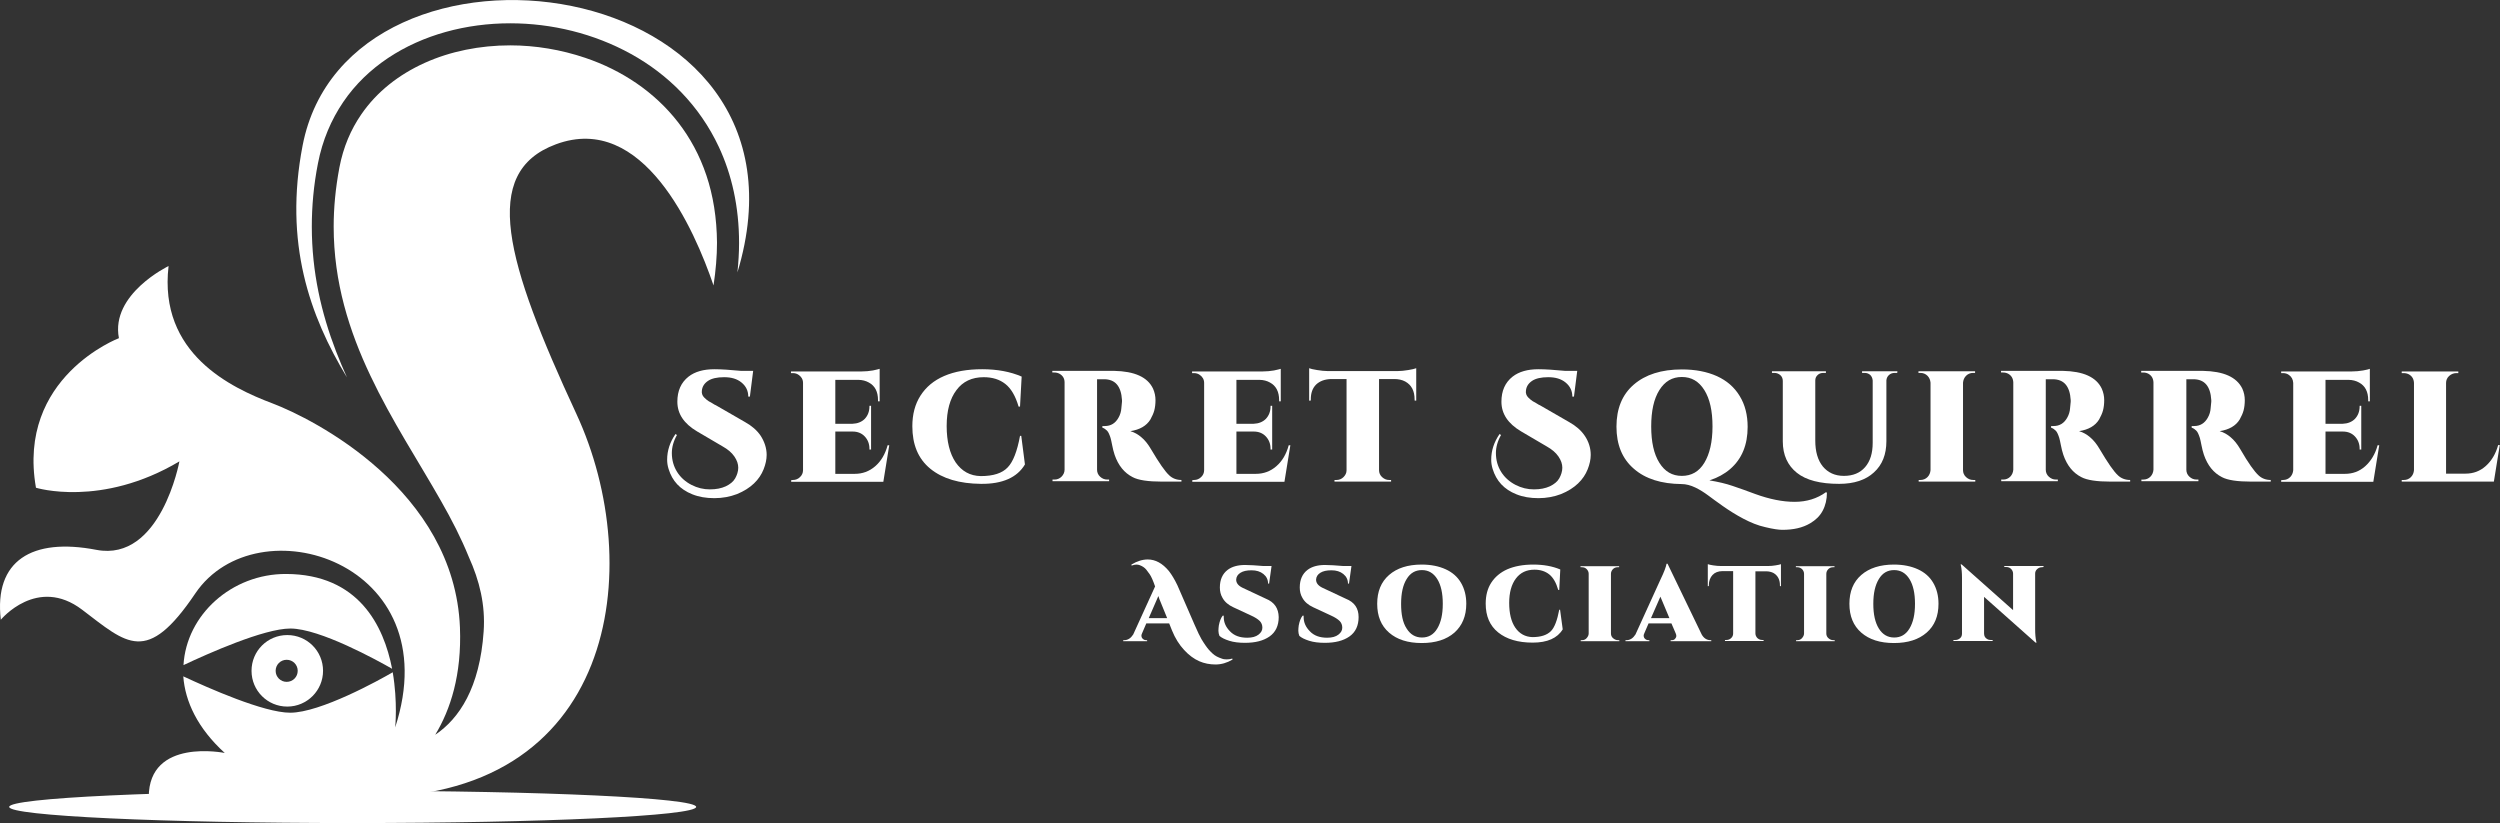 <?xml version="1.0" encoding="utf-8"?>
<!-- Generator: Adobe Illustrator 24.0.1, SVG Export Plug-In . SVG Version: 6.00 Build 0)  -->
<svg version="1.1" id="a" xmlns="http://www.w3.org/2000/svg" xmlns:xlink="http://www.w3.org/1999/xlink" x="0px" y="0px"
	 viewBox="0 0 1223.5 402.8" style="enable-background:new 0 0 1223.5 402.8;" xml:space="preserve">
<rect x="0" y="0" width="1223.5" height="402.8" fill="#333333" stroke="none"/>
<style type="text/css">
	.st0{fill:none;}
	.st1{fill:#FFFFFF;}
</style>
<polygon class="st0" points="0,24.4 2055.6,30.5 2055.6,2030.5 0,2024.4 "/>
<rect y="24.4" class="st0" width="2000" height="2000"/>
<g>
	<g>
		<path class="st1" d="M375.2,222.6c0,2.2-0.5,4.6-1.5,7.1c-1,2.5-2.5,4.8-4.7,6.9c-2.2,2.1-4.9,3.8-8.3,5.2c-3.4,1.3-7.1,2-11.1,2
			s-7.6-0.6-10.8-1.9c-6-2.4-9.8-6.5-11.6-12.4c-0.5-1.6-0.7-3.1-0.7-4.5c0-4.5,1.4-8.7,4.1-12.6l0.7,0.5c-1.7,3-2.5,6-2.5,8.8
			c0,3.5,0.9,6.6,2.6,9.3s4.1,4.8,7,6.3c2.9,1.5,5.9,2.2,9,2.2s5.6-0.5,7.8-1.5c2.1-1,3.7-2.3,4.6-3.9s1.5-3.4,1.5-5.2
			s-0.6-3.6-1.9-5.5c-1.3-1.9-3.2-3.5-5.7-4.9l-12.6-7.4c-6.4-3.8-9.6-8.6-9.6-14.5c0-5.3,1.8-9.4,5.5-12.3
			c3.1-2.4,7.3-3.6,12.6-3.6c3.4,0,7.7,0.3,13,0.8h6l-1.6,12.6h-0.8c0-2.8-1.1-5.1-3.3-6.9s-5-2.6-8.5-2.6s-6.1,0.6-7.9,1.8
			s-2.8,2.8-3,4.7c-0.2,1.3,0.2,2.5,1.1,3.4c0.8,0.8,1.5,1.4,2.3,1.9c0.8,0.4,1.5,0.8,2.1,1.2s1,0.6,1.3,0.7l14.4,8.3
			c3.2,1.8,5.8,4,7.6,6.7C374.1,216.1,375.2,219.3,375.2,222.6"/>
		<path class="st1" d="M388.1,234.9c1.3,0,2.5-0.5,3.4-1.4c1-0.9,1.5-2.1,1.5-3.4v-42.7c0-1.7-0.8-3-2.1-3.9
			c-0.8-0.6-1.8-0.9-2.8-0.9h-1v-0.8h34.2c2.2,0,4.2-0.2,5.9-0.5c1.7-0.4,2.8-0.6,3.3-0.8v15.9h-0.8v-0.6c0-4.1-1.5-7-4.5-8.6
			c-1.4-0.8-3.2-1.3-5.2-1.3h-11.2v21.5h8.4c2.5-0.1,4.5-0.9,6-2.4c1.5-1.6,2.3-3.6,2.3-6.1v-0.3h0.8v21.4h-0.8v-0.4
			c0-2.4-0.8-4.4-2.3-6s-3.5-2.4-5.9-2.4h-8.5v20.7h9.5c3.8,0,7.1-1.2,10-3.7s4.9-5.9,6.1-10.3h0.8l-2.9,17.9h-45.1v-0.8
			L388.1,234.9L388.1,234.9z"/>
		<path class="st1" d="M446.5,208.6c0-5.8,1.3-10.8,4-15c2.7-4.2,6.5-7.4,11.6-9.6s11.3-3.3,18.6-3.3s13.8,1.2,19.3,3.6l-0.8,14.7
			h-0.7c-1.5-5.2-3.7-8.9-6.5-11.1c-2.8-2.2-6.3-3.3-10.6-3.3c-5.7,0-10.2,2.1-13.3,6.3c-3.2,4.2-4.8,10.1-4.8,17.6
			s1.5,13.5,4.4,17.8c3,4.3,7,6.6,12.3,6.7c6.1,0,10.5-1.4,13.2-4.3c2.6-2.7,4.6-7.8,6-15.4h0.6l1.8,14c-3.8,6.4-11,9.6-21.5,9.5
			s-18.8-2.5-24.8-7.4S446.5,217.5,446.5,208.6"/>
		<path class="st1" d="M564.3,190.2c0.8,1.8,1.2,3.7,1.2,5.6s-0.2,3.6-0.6,5.1s-1.1,2.9-1.9,4.4c-1.9,3.1-5.2,5-9.8,5.7
			c2,0.6,3.8,1.6,5.4,3c1.7,1.4,3.3,3.4,4.8,6c3.9,6.6,6.8,10.8,8.9,12.7c1.5,1.4,3.5,2.2,5.9,2.2v0.8h-9.6
			c-6.7,0-11.5-0.7-14.3-2.2c-4.1-2.1-7-5.7-8.8-10.9c-0.5-1.5-0.9-3.1-1.2-4.7c-0.3-1.7-0.6-2.8-0.8-3.6c-0.2-0.7-0.5-1.4-0.8-2.1
			s-0.6-1.1-1-1.5c-0.6-0.6-1.3-1.1-2.2-1.4v-0.8h1.2c3,0,5.2-1.4,6.7-4.1c0.8-1.4,1.3-3,1.4-4.7c0.2-1.7,0.3-2.7,0.3-3.1v-0.8
			c-0.4-6.8-3.3-10.2-8.8-10.2h-3.4v44.3c0,1.3,0.5,2.5,1.5,3.4c1,0.9,2.1,1.4,3.5,1.4h0.9v0.8h-27.7v-0.8h1c1.3,0,2.5-0.5,3.4-1.4
			s1.5-2.1,1.5-3.4v-42.8c0-1.9-0.9-3.3-2.5-4.2c-0.8-0.4-1.6-0.6-2.5-0.6h-1v-0.8h30.2C555.2,181.7,561.6,184.5,564.3,190.2"/>
		<path class="st1" d="M584.4,234.9c1.3,0,2.5-0.5,3.4-1.4c1-0.9,1.5-2.1,1.5-3.4v-42.7c0-1.7-0.8-3-2.1-3.9
			c-0.8-0.6-1.8-0.9-2.8-0.9h-1v-0.8h34.2c2.2,0,4.2-0.2,5.9-0.5c1.7-0.4,2.8-0.6,3.3-0.8v15.9h-0.8v-0.6c0-4.1-1.5-7-4.5-8.6
			c-1.4-0.8-3.2-1.3-5.2-1.3h-11.2v21.5h8.4c2.5-0.1,4.5-0.9,6-2.4c1.5-1.6,2.3-3.6,2.3-6.1v-0.3h0.8v21.4h-0.8v-0.4
			c0-2.4-0.8-4.4-2.3-6s-3.5-2.4-5.9-2.4h-8.5v20.7h9.5c3.8,0,7.1-1.2,10-3.7s4.9-5.9,6.1-10.3h0.8l-2.9,17.9h-45.1v-0.8
			L584.4,234.9L584.4,234.9z"/>
		<path class="st1" d="M674.9,185.5v44.6c0,1.3,0.5,2.5,1.5,3.4c1,0.9,2.1,1.4,3.4,1.4h1v0.8h-27.7v-0.8h1c1.3,0,2.5-0.5,3.4-1.4
			s1.5-2,1.5-3.3v-44.7h-7.6c-3.1,0.1-5.5,1-7.3,2.7c-1.8,1.8-2.6,4.2-2.6,7.3v0.5l-0.8,0.1v-15.9c0.7,0.3,2,0.6,3.9,0.9
			c1.9,0.3,3.6,0.5,5.2,0.5h34.2c1.6,0,3.3-0.2,5.2-0.5c1.8-0.3,3.2-0.6,3.9-0.9v15.9l-0.8-0.1v-0.5c0-4.2-1.5-7.1-4.6-8.8
			c-1.5-0.8-3.3-1.2-5.3-1.2L674.9,185.5L674.9,185.5z"/>
		<path class="st1" d="M778.5,222.6c0,2.2-0.5,4.6-1.5,7.1c-1,2.5-2.5,4.8-4.7,6.9s-4.9,3.8-8.3,5.2c-3.4,1.3-7.1,2-11.1,2
			s-7.6-0.6-10.8-1.9c-6-2.4-9.8-6.5-11.6-12.4c-0.5-1.6-0.7-3.1-0.7-4.5c0-4.5,1.4-8.7,4.1-12.6l0.7,0.5c-1.7,3-2.5,6-2.5,8.8
			c0,3.5,0.9,6.6,2.6,9.3s4.1,4.8,7,6.3c2.9,1.5,5.9,2.2,9,2.2s5.6-0.5,7.8-1.5c2.1-1,3.7-2.3,4.6-3.9s1.5-3.4,1.5-5.2
			s-0.6-3.6-1.9-5.5c-1.3-1.9-3.2-3.5-5.7-4.9l-12.6-7.4c-6.4-3.8-9.6-8.6-9.6-14.5c0-5.3,1.8-9.4,5.5-12.3
			c3.1-2.4,7.3-3.6,12.6-3.6c3.4,0,7.7,0.3,13,0.8h6l-1.6,12.6h-0.8c0-2.8-1.1-5.1-3.3-6.9s-5-2.6-8.5-2.6s-6.1,0.6-7.9,1.8
			s-2.8,2.8-3,4.7c-0.2,1.3,0.2,2.5,1.1,3.4c0.8,0.8,1.5,1.4,2.3,1.9c0.8,0.4,1.5,0.8,2.1,1.2c0.6,0.4,1,0.6,1.3,0.7l14.4,8.3
			c3.2,1.8,5.8,4,7.6,6.7C777.5,216.1,778.5,219.3,778.5,222.6"/>
		<path class="st1" d="M885.9,256.1c-3.7,2.2-8.2,3.2-13.6,3.2c-1.8,0-4.6-0.4-8.3-1.3c-3.7-0.8-7.3-2.3-10.9-4.2s-6.9-4-9.9-6.1
			s-5.4-3.9-7.3-5.3s-3.9-2.7-6.2-3.8c-2.3-1.1-4.6-1.7-6.7-1.7c-9.9-0.1-17.7-2.5-23.4-7.5c-5.7-4.9-8.5-11.8-8.5-20.6
			s2.8-15.7,8.5-20.6c5.7-4.9,13.5-7.4,23.5-7.4c6.6,0,12.3,1.1,17.2,3.3c4.8,2.2,8.5,5.4,11.1,9.7c2.6,4.2,3.9,9.3,3.9,15.1
			c0,8.8-2.8,15.7-8.6,20.7c-2.8,2.4-6.1,4.2-10.1,5.5c4.3,0.7,8.1,1.6,11.3,2.7c3.2,1.1,7,2.4,11.2,4c6.9,2.5,13.3,3.8,19.2,3.8
			s11-1.6,15.3-4.7l0.5,0.2c0,3.3-0.7,6.3-2.1,8.9S888.6,254.5,885.9,256.1 M812.1,190.9c-2.7,4.3-4,10.2-4,17.8s1.3,13.5,4,17.8
			s6.3,6.4,11,6.4s8.4-2.1,11-6.4s4-10.2,4-17.8s-1.3-13.5-4-17.8s-6.3-6.4-11-6.4S814.8,186.6,812.1,190.9"/>
		<path class="st1" d="M928.5,182.5h-1.2c-1.1,0-2,0.3-2.8,1c-0.8,0.7-1.2,1.6-1.3,2.6v29.8c0,6.5-2,11.6-6.1,15.3
			c-4,3.7-9.7,5.6-17,5.6c-9.3,0-16.2-1.8-20.7-5.4s-6.9-8.7-6.9-15.4v-29.6c0-1.1-0.4-2.1-1.2-2.8c-0.8-0.7-1.8-1.1-2.9-1.1h-1.2
			v-0.8h26.4v0.8h-1.2c-1.1,0-2.1,0.3-2.8,1c-0.8,0.7-1.2,1.6-1.2,2.7v29.4c0,5.4,1.2,9.6,3.7,12.7c2.5,3,5.9,4.6,10.3,4.6
			s7.9-1.4,10.4-4.3s3.7-6.8,3.7-11.9v-30.5c-0.1-1.1-0.5-2-1.2-2.7c-0.8-0.7-1.7-1-2.8-1h-1.2v-0.8h17.3L928.5,182.5L928.5,182.5z"
			/>
		<path class="st1" d="M939.9,234.9c1.3,0,2.5-0.5,3.4-1.4c0.9-0.9,1.4-2.1,1.5-3.4v-42.8c-0.1-1.3-0.6-2.5-1.5-3.4
			c-0.9-0.9-2.1-1.4-3.4-1.4h-1v-0.8h27.7v0.8h-1c-1.3,0-2.5,0.5-3.4,1.4c-0.9,0.9-1.4,2.1-1.5,3.4v42.8c0,1.3,0.5,2.5,1.5,3.4
			c1,0.9,2.1,1.4,3.5,1.4h1v0.8h-27.7v-0.8H939.9L939.9,234.9z"/>
		<path class="st1" d="M1028.6,190.2c0.8,1.8,1.2,3.7,1.2,5.6s-0.2,3.6-0.6,5.1s-1.1,2.9-1.9,4.4c-1.9,3.1-5.2,5-9.8,5.7
			c2,0.6,3.8,1.6,5.4,3c1.7,1.4,3.3,3.4,4.8,6c3.9,6.6,6.8,10.8,8.9,12.7c1.5,1.4,3.5,2.2,5.9,2.2v0.8h-9.6
			c-6.7,0-11.5-0.7-14.3-2.2c-4.1-2.1-7-5.7-8.8-10.9c-0.5-1.5-0.9-3.1-1.2-4.7c-0.3-1.7-0.6-2.8-0.8-3.6c-0.2-0.7-0.5-1.4-0.8-2.1
			s-0.6-1.1-1-1.5c-0.6-0.6-1.3-1.1-2.2-1.4v-0.8h1.2c3,0,5.2-1.4,6.7-4.1c0.8-1.4,1.3-3,1.4-4.7c0.2-1.7,0.3-2.7,0.3-3.1v-0.8
			c-0.4-6.8-3.3-10.2-8.8-10.2h-3.4v44.3c0,1.3,0.5,2.5,1.5,3.4c1,0.9,2.1,1.4,3.5,1.4h0.9v0.8h-27.7v-0.8h1c1.3,0,2.5-0.5,3.4-1.4
			c0.9-0.9,1.4-2.1,1.5-3.4v-42.8c-0.1-1.9-0.9-3.3-2.5-4.2c-0.8-0.4-1.6-0.6-2.5-0.6h-1v-0.8h30.2
			C1019.5,181.7,1025.9,184.5,1028.6,190.2"/>
		<path class="st1" d="M1097.4,190.2c0.8,1.8,1.2,3.7,1.2,5.6s-0.2,3.6-0.6,5.1s-1.1,2.9-1.9,4.4c-1.9,3.1-5.2,5-9.8,5.7
			c2,0.6,3.8,1.6,5.4,3c1.7,1.4,3.3,3.4,4.8,6c3.8,6.6,6.8,10.8,8.9,12.7c1.5,1.4,3.5,2.2,5.9,2.2v0.8h-9.6
			c-6.7,0-11.5-0.7-14.3-2.2c-4.1-2.1-7-5.7-8.8-10.9c-0.5-1.5-0.9-3.1-1.2-4.7c-0.3-1.7-0.6-2.8-0.8-3.6c-0.2-0.7-0.5-1.4-0.8-2.1
			s-0.6-1.1-1-1.5c-0.6-0.6-1.3-1.1-2.2-1.4v-0.8h1.2c3,0,5.2-1.4,6.7-4.1c0.8-1.4,1.3-3,1.4-4.7c0.2-1.7,0.3-2.7,0.3-3.1v-0.8
			c-0.4-6.8-3.3-10.2-8.8-10.2h-3.4v44.3c0,1.3,0.5,2.5,1.5,3.4c1,0.9,2.1,1.4,3.5,1.4h0.9v0.8H1048v-0.8h1c1.3,0,2.5-0.5,3.4-1.4
			c0.9-0.9,1.4-2.1,1.5-3.4v-42.8c-0.1-1.9-0.9-3.3-2.5-4.2c-0.8-0.4-1.6-0.6-2.5-0.6h-1v-0.8h30.2
			C1088.2,181.7,1094.6,184.5,1097.4,190.2"/>
		<path class="st1" d="M1117.4,234.9c1.3,0,2.5-0.5,3.4-1.4c0.9-0.9,1.4-2.1,1.5-3.4v-42.7c-0.1-1.7-0.8-3-2.1-3.9
			c-0.8-0.6-1.8-0.9-2.8-0.9h-1v-0.8h34.2c2.2,0,4.2-0.2,5.9-0.5s2.8-0.6,3.3-0.8v15.9h-0.8v-0.6c0-4.1-1.5-7-4.5-8.6
			c-1.4-0.8-3.2-1.3-5.2-1.3h-11.2v21.5h8.4c2.5-0.1,4.5-0.9,6-2.4c1.5-1.6,2.3-3.6,2.3-6.1v-0.3h0.8v21.4h-0.8v-0.4
			c0-2.4-0.8-4.4-2.3-6s-3.5-2.4-5.9-2.4h-8.5v20.7h9.5c3.8,0,7.1-1.2,9.9-3.7s4.9-5.9,6.1-10.3h0.8l-2.9,17.9h-45.1v-0.8
			L1117.4,234.9L1117.4,234.9z"/>
		<path class="st1" d="M1176.5,234.9c1.3,0,2.5-0.5,3.4-1.4c0.9-0.9,1.4-2.1,1.5-3.4v-42.7c-0.1-1.9-0.9-3.3-2.5-4.2
			c-0.8-0.4-1.6-0.6-2.5-0.6h-1v-0.8h27.7v0.8h-1c-1.3,0-2.5,0.5-3.5,1.4c-1,0.9-1.5,2.1-1.5,3.4v44.4h9.5c3.8,0,7.1-1.2,9.9-3.7
			s4.9-5.9,6.1-10.3h0.8l-2.9,17.9h-45.1v-0.8L1176.5,234.9L1176.5,234.9z"/>
		<path class="st1" d="M603.2,322.8c-2.7,1.6-5.5,2.4-8.3,2.4s-5.5-0.5-8-1.6c-2.5-1.1-5-2.9-7.4-5.5c-2.4-2.6-4.4-5.8-5.9-9.5
			l-1.4-3.5H561l-2.1,4.9c-0.2,0.4-0.3,0.8-0.3,1.1s0.1,0.6,0.2,0.9c0.1,0.3,0.4,0.6,0.8,0.9c0.4,0.3,0.8,0.4,1.3,0.4h0.5v0.5h-11.7
			v-0.5h0.5c0.8,0,1.6-0.2,2.4-0.7s1.4-1.2,2-2.1l10.7-23.5c-1-2.9-1.9-4.9-2.6-5.9s-1.3-1.8-1.7-2.3c-0.8-1-1.9-1.7-3.2-2.2
			c-0.5-0.2-1.1-0.3-1.7-0.3s-1.4,0.2-2.3,0.5l-0.1-0.5c2.8-1.7,5.5-2.5,8-2.5c3.8,0,7.2,1.9,10.3,5.6c1.5,1.9,2.9,4.3,4.2,7
			l8.4,19.3c1.5,3.5,2.7,5.9,3.4,7.1s1.4,2.2,2,3.1c0.6,0.9,1.2,1.6,1.7,2.2s1.2,1.2,1.8,1.8c1.2,1.1,2.6,1.8,4.4,2.4
			c0.7,0.3,1.5,0.4,2.4,0.4s1.8-0.1,2.8-0.4L603.2,322.8L603.2,322.8z M562.2,302.5h9l-3.3-8.1c-0.3-0.6-0.6-1.5-1-2.7L562.2,302.5
			L562.2,302.5z"/>
		<path class="st1" d="M625.8,302c0,4.2-1.5,7.4-4.5,9.5s-7,3.1-12,3.1c-2.9,0-5.5-0.3-7.7-1c-2.2-0.7-3.8-1.5-4.8-2.4
			c-0.3-0.8-0.5-1.6-0.5-2.5s0.1-1.8,0.2-2.6c0.4-2.1,1-3.7,1.9-4.8h0.5c0,0.2,0,0.4,0,0.7c0,2.6,1,4.9,3.1,7c2,2.1,4.8,3.1,8.4,3.1
			c2.4,0,4.2-0.5,5.5-1.5c1.3-1,1.9-2.1,1.9-3.4s-0.4-2.4-1.3-3.3c-0.9-0.9-2.3-1.8-4.3-2.7l-8.6-4c-2.4-1.1-4.2-2.6-5.3-4.6
			c-0.9-1.5-1.3-3.2-1.3-5.1c0-3.8,1.3-6.7,3.8-8.6c2.1-1.6,5-2.4,8.5-2.4c2.3,0,5.3,0.2,8.9,0.5h4.1l-1.2,8.6h-0.5
			c0-1.9-0.8-3.5-2.3-4.7c-1.5-1.2-3.4-1.8-5.8-1.8s-4.1,0.4-5.4,1.2c-1.3,0.8-2,1.9-2.1,3.2c-0.1,1.7,0.9,3.1,3.2,4.2
			c0.4,0.2,0.9,0.4,1.5,0.7l9.8,4.6C623.7,294.7,625.7,297.7,625.8,302"/>
		<path class="st1" d="M664.9,302c0,4.2-1.5,7.4-4.5,9.5s-7,3.1-12,3.1c-2.9,0-5.5-0.3-7.7-1c-2.2-0.7-3.8-1.5-4.8-2.4
			c-0.3-0.8-0.5-1.6-0.5-2.5s0.1-1.8,0.2-2.6c0.4-2.1,1-3.7,1.9-4.8h0.5c0,0.2,0,0.4,0,0.7c0,2.6,1,4.9,3.1,7c2,2.1,4.8,3.1,8.4,3.1
			c2.4,0,4.2-0.5,5.5-1.5c1.3-1,1.9-2.1,1.9-3.4s-0.4-2.4-1.3-3.3c-0.9-0.9-2.3-1.8-4.3-2.7l-8.6-4c-2.4-1.1-4.2-2.6-5.3-4.6
			c-0.9-1.5-1.3-3.2-1.3-5.1c0-3.8,1.3-6.7,3.8-8.6c2.1-1.6,5-2.4,8.5-2.4c2.3,0,5.3,0.2,8.9,0.5h4.1l-1.2,8.6h-0.5
			c0-1.9-0.8-3.5-2.3-4.7c-1.5-1.2-3.4-1.8-5.8-1.8s-4.1,0.4-5.4,1.2c-1.3,0.8-2,1.9-2.1,3.2c-0.1,1.7,0.9,3.1,3.2,4.2
			c0.4,0.2,0.9,0.4,1.5,0.7l9.8,4.6C662.9,294.7,664.9,297.7,664.9,302"/>
		<path class="st1" d="M695.8,276.3c4.5,0,8.4,0.8,11.7,2.3s5.8,3.7,7.5,6.6s2.6,6.3,2.6,10.3c0,6-2,10.7-5.8,14.1
			c-3.9,3.4-9.2,5.1-16,5.1s-12.1-1.7-16-5.1s-5.8-8.1-5.8-14.1s1.9-10.7,5.8-14.1S689,276.3,695.8,276.3 M688.4,307.6
			c1.8,2.9,4.3,4.4,7.5,4.4s5.7-1.4,7.5-4.4s2.7-6.9,2.7-12.1s-0.9-9.2-2.7-12.1c-1.8-2.9-4.3-4.4-7.5-4.4s-5.7,1.4-7.5,4.4
			c-1.8,2.9-2.7,6.9-2.7,12.1S686.5,304.7,688.4,307.6"/>
		<path class="st1" d="M727.1,295.4c0-4,0.9-7.4,2.7-10.2s4.5-5.1,7.9-6.6c3.5-1.5,7.7-2.3,12.7-2.3s9.4,0.8,13.2,2.4l-0.5,10h-0.5
			c-1-3.5-2.5-6.1-4.4-7.6c-1.9-1.5-4.3-2.3-7.2-2.3c-3.9,0-6.9,1.4-9.1,4.3c-2.2,2.9-3.3,6.9-3.3,12s1,9.2,3,12.1s4.8,4.5,8.4,4.6
			c4.1,0,7.1-1,9-2.9c1.8-1.8,3.1-5.3,4.1-10.5h0.4l1.3,9.6c-2.6,4.3-7.5,6.5-14.7,6.5c-7.2,0-12.8-1.7-16.9-5
			C729.1,306.2,727.1,301.5,727.1,295.4"/>
		<path class="st1" d="M774.2,313.3c0.9,0,1.7-0.3,2.3-1s1-1.4,1-2.3v-29.2c0-0.9-0.4-1.7-1-2.3s-1.4-0.9-2.3-0.9h-0.7v-0.5h18.9
			v0.5h-0.7c-0.9,0-1.7,0.3-2.3,0.9s-1,1.4-1,2.3V310c0,0.9,0.3,1.7,1,2.3s1.5,1,2.4,1h0.7v0.5h-18.9v-0.5H774.2L774.2,313.3z"/>
		<path class="st1" d="M837.1,313.3h0.4v0.5h-19.9v-0.5h0.5c0.8,0,1.3-0.2,1.7-0.7s0.6-0.9,0.6-1.3s-0.1-0.8-0.3-1.3l-2.1-4.9h-11.2
			l-2.1,4.9c-0.2,0.4-0.3,0.8-0.3,1.1s0.1,0.6,0.2,0.9c0.1,0.3,0.4,0.6,0.8,0.9c0.4,0.3,0.8,0.4,1.3,0.4h0.5v0.5h-11.7v-0.5h0.5
			c0.8,0,1.6-0.2,2.4-0.7c0.8-0.5,1.4-1.2,2-2.1l12.2-26.8c1.9-3.9,2.8-6.5,3-7.8h0.5l16.7,34.6
			C833.8,312.3,835.3,313.3,837.1,313.3 M808,302.5h9l-4.4-10.5L808,302.5z"/>
		<path class="st1" d="M859.1,279.6v30.4c0,0.9,0.4,1.7,1,2.3c0.7,0.6,1.4,0.9,2.3,0.9h0.7v0.5h-18.9v-0.5h0.7
			c0.9,0,1.7-0.3,2.3-0.9c0.7-0.6,1-1.4,1-2.3v-30.5h-5.2c-2.1,0-3.8,0.7-4.9,1.9s-1.8,2.9-1.8,5v0.4l-0.5,0.1v-10.8
			c0.5,0.2,1.4,0.4,2.7,0.6s2.5,0.3,3.6,0.3h23.3c1.1,0,2.3-0.1,3.5-0.3c1.3-0.2,2.2-0.4,2.7-0.6v10.8l-0.5-0.1v-0.4
			c0-2.8-1.1-4.8-3.2-6c-1-0.5-2.2-0.8-3.6-0.8L859.1,279.6L859.1,279.6z"/>
		<path class="st1" d="M879.6,313.3c0.9,0,1.7-0.3,2.3-1s1-1.4,1-2.3v-29.2c0-0.9-0.4-1.7-1-2.3c-0.7-0.6-1.4-0.9-2.3-0.9h-0.7v-0.5
			h18.9v0.5h-0.7c-0.9,0-1.7,0.3-2.3,0.9s-1,1.4-1,2.3V310c0,0.9,0.3,1.7,1,2.3s1.4,1,2.4,1h0.7v0.5h-18.9v-0.5H879.6L879.6,313.3z"
			/>
		<path class="st1" d="M926.9,276.3c4.5,0,8.4,0.8,11.7,2.3c3.3,1.5,5.8,3.7,7.5,6.6s2.6,6.3,2.6,10.3c0,6-1.9,10.7-5.8,14.1
			s-9.2,5.1-16,5.1s-12.1-1.7-16-5.1s-5.8-8.1-5.8-14.1s1.9-10.7,5.8-14.1S920.2,276.3,926.9,276.3 M919.5,307.6
			c1.8,2.9,4.3,4.4,7.5,4.4s5.7-1.4,7.5-4.4s2.7-6.9,2.7-12.1s-0.9-9.2-2.7-12.1c-1.8-2.9-4.3-4.4-7.5-4.4s-5.7,1.4-7.5,4.4
			s-2.7,6.9-2.7,12.1S917.7,304.7,919.5,307.6"/>
		<path class="st1" d="M999.3,277.6c-0.9,0-1.6,0.3-2.3,0.9s-1,1.4-1,2.2v27.1c0,2.6,0.2,4.6,0.5,6l0.2,0.7h-0.5l-25.2-22.4v17.9
			c0,1.3,0.5,2.2,1.6,2.8c0.5,0.3,1,0.4,1.6,0.4h1v0.5h-19.2v-0.5h1c0.9,0,1.6-0.3,2.3-0.9s0.9-1.4,0.9-2.3v-27.3
			c0-2.4-0.2-4.4-0.5-5.8l-0.2-0.7h0.5l25.2,22.4v-17.9c0-0.9-0.4-1.7-1-2.3s-1.4-0.9-2.3-0.9h-1v-0.5h19.2v0.5L999.3,277.6
			L999.3,277.6z"/>
	</g>
	<g>
		<path class="st1" d="M191.9,327.3c-4.1-21.1-16.4-46.3-51.9-46.4c-26.6-0.1-48.8,20-50.2,44.6c11.9-5.6,39.4-17.9,52.3-17.9
			C156.5,307.6,184.7,323.2,191.9,327.3"/>
		<path class="st1" d="M345.7,85.8c-3.3-9.8-8-18.4-13.8-25.9c-11.6-15-27.7-25.6-45.5-31.6c-11.8-4-24.4-6.1-36.7-6.1
			c-14.8,0-29.3,2.9-41.9,8.6c-12.6,5.7-23.4,14.1-31,25.2c-5.1,7.4-8.8,16-10.7,26c-1.9,10.1-2.8,19.7-2.8,28.9
			c0,27.2,7.6,51.1,18,73c10.4,22,23.6,42,34.6,61.4c5.2,9.1,9.8,18.1,13.5,27.2c5.3,11.7,8.2,23.6,7.3,36.5
			c-1.9,27.7-12,42.7-23.7,50.6c7.5-12.4,13-29.4,12.1-52.5c-2.7-67.2-71.7-102.1-91.8-109.7s-55.8-24.3-50.8-67.2
			c0,0-28.5,13.7-24.3,35.3c0,0-50.1,19-40.6,73.2c0,0,31.9,9.9,70.2-12.9c0,0-9.1,49.3-40.6,43.3C15.6,263-3,274.4,0.4,303.3
			c0,0,17.8-21.6,39.8-4.9c22,16.7,31.6,27.3,55.4-8c30.1-44.5,124.3-15.6,97.8,65.6c0,0,1.3-12.3-1.2-27
			c-6.5,3.8-35.4,19.8-50.2,19.8c-12.9,0-40.3-12.2-52.3-17.8c0.9,12.3,7,25.4,20.3,37.5c0,0-37.2-7.6-37.2,21.6h103.6
			c126,2.8,140.2-113.1,105.7-187.5S234.8,84.4,272.1,70.6c42.7-15.8,67.8,41.8,77.1,69.1c1.1-7.3,1.7-14.3,1.7-20.9
			C350.8,106.6,349,95.6,345.7,85.8"/>
		<path class="st1" d="M152.6,110.9c0-9.9,0.9-20.2,3-30.9c2.2-11.4,6.5-21.4,12.4-30.1s13.4-15.8,21.9-21.5
			c17.1-11.4,38.3-17,59.8-17c20.3,0,41,5,59.1,15c18.1,10,33.5,25.2,43,45.5c6.3,13.5,9.9,29.2,9.9,47c0,4.7-0.3,9.4-0.8,14.4
			C406-15.6,170.5-44.7,148.1,71.2c-9.2,47.6,3.4,83.3,21.7,113.5c-1.9-4.2-3.7-8.5-5.4-12.9C157.3,153.3,152.6,133.2,152.6,110.9"
			/>
		<path class="st1" d="M158.1,328.3c0-9.7-7.8-17.5-17.5-17.5c-9.7,0-17.5,7.8-17.5,17.5s7.8,17.5,17.5,17.5
			C150.3,345.8,158.1,337.9,158.1,328.3 M140.3,333.7c-3,0-5.4-2.4-5.4-5.4s2.4-5.4,5.4-5.4s5.4,2.4,5.4,5.4
			S143.3,333.7,140.3,333.7"/>
		<path class="st1" d="M340.7,394.9c0,4.4-75.3,7.9-168.1,7.9S4.5,399.3,4.5,394.9c0-4.4,75.3-7.9,168.1-7.9
			S340.7,390.5,340.7,394.9"/>
	</g>
</g>
</svg>
